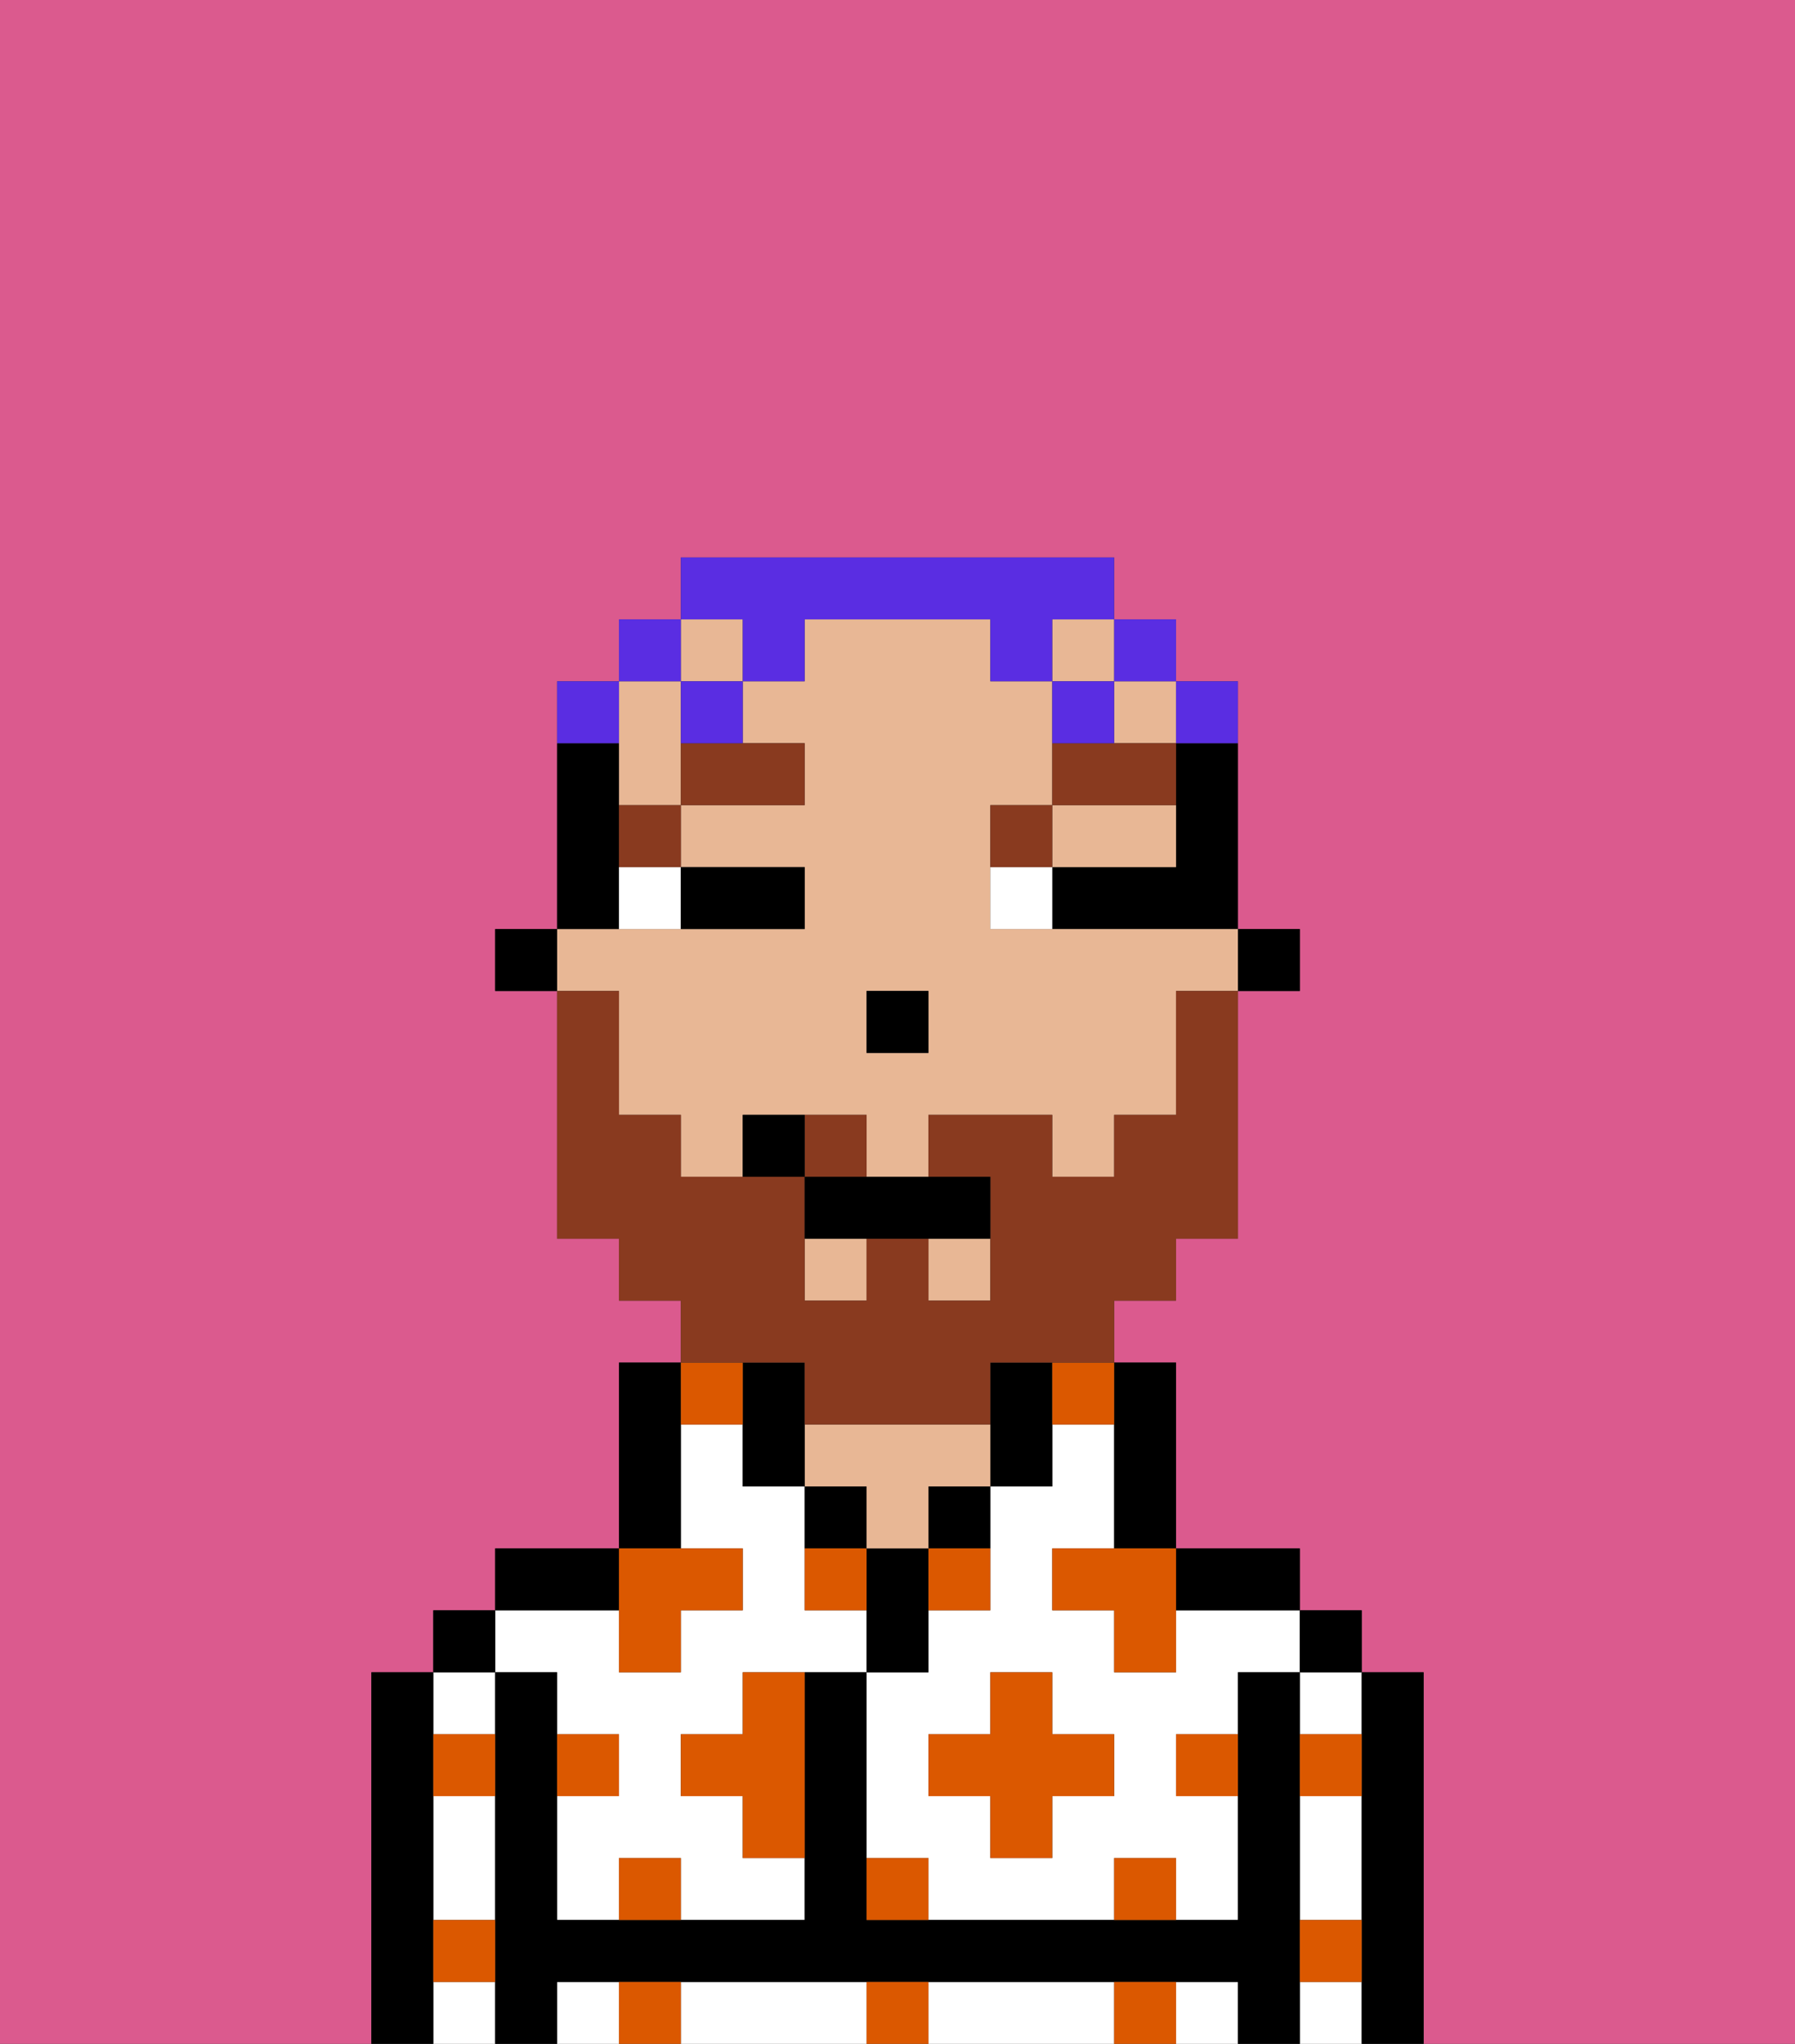 <svg xmlns="http://www.w3.org/2000/svg" viewBox="0 0 29 33"><rect x="0" y="0" width="29" height="33" fill="#333333" stroke="none"/><defs><style>polygon,rect,path{shape-rendering:crispedges;}.va11-1{fill:#db5a8e;}.va11-2{fill:#ffffff;}.va11-3{fill:#000000;}.va11-4{fill:#e8b795;}.va11-5{fill:#db5800;}.va11-6{fill:#ffffff;}.va11-7{fill:#893a1f;}.va11-8{fill:#893a1f;}.va11-9{fill:#5a2de2;}</style></defs><path class="va11-1" d="M0,33H6V27H7V26H8V25h2V22h1V21H10V20H9V16H8V15H9V11h1V10h1V9h7v1h1v1h1v4h1v1H20v4H19v1H18v1h1v3h2v1h1v1h1v6h6V0H0Z"/><path class="va11-2" d="M19,26v1H18V26H17V25h1V23H17v1H16v2H15v1H14v3h1v1h3V30h1v1h1V29H19V28h1V27h1V26H19Zm-1,3H17v1H16V29H15V28h1V27h1v1h1Z"/><rect class="va11-2" x="21" y="32" width="1" height="1"/><rect class="va11-2" x="21" y="27" width="1" height="1"/><path class="va11-2" d="M21,30v1h1V29H21Z"/><rect class="va11-2" x="9" y="32" width="1" height="1"/><rect class="va11-2" x="19" y="32" width="1" height="1"/><path class="va11-2" d="M17,32H15v1h3V32Z"/><path class="va11-2" d="M13,32H11v1h3V32Z"/><rect class="va11-2" x="7" y="27" width="1" height="1"/><rect class="va11-2" x="7" y="32" width="1" height="1"/><path class="va11-2" d="M7,30v1H8V29H7Z"/><path class="va11-2" d="M9,27v1h1v1H9v2h1V30h1v1h2V30H12V29H11V28h1V27h2V26H13V24H12V23H11v2h1v1H11v1H10V26H8v1Z"/><path class="va11-3" d="M23,27H22v6h1V27Z"/><rect class="va11-3" x="21" y="26" width="1" height="1"/><path class="va11-3" d="M21,31V27H20v4H14V27H13v4H9V27H8v6H9V32H20v1h1V31Z"/><path class="va11-3" d="M20,26h1V25H19v1Z"/><path class="va11-3" d="M18,24v1h1V22H18v2Z"/><path class="va11-3" d="M17,24V22H16v2Z"/><path class="va11-3" d="M15,25h1V24H15Z"/><path class="va11-3" d="M15,26V25H14v2h1Z"/><path class="va11-3" d="M14,24H13v1h1Z"/><path class="va11-4" d="M14,25h1V24h1V23H13v1h1Z"/><path class="va11-3" d="M11,24V22H10v3h1Z"/><path class="va11-3" d="M10,25H8v1h2Z"/><rect class="va11-3" x="7" y="26" width="1" height="1"/><path class="va11-3" d="M7,31V27H6v6H7V31Z"/><rect class="va11-3" x="20" y="15" width="1" height="1"/><path class="va11-3" d="M19,13v1H17v1h3V12H19Z"/><rect class="va11-4" x="13" y="20" width="1" height="1"/><rect class="va11-4" x="11" y="10" width="1" height="1"/><path class="va11-4" d="M10,17v1h1v1h1V18h2v1h1V18h2v1h1V18h1V16h1V15H16V13h1V11H16V10H13v1H12v1h1v1H11v1h2v1H9v1h1Zm4-1h1v1H14Z"/><path class="va11-4" d="M10,13h1V11H10v2Z"/><rect class="va11-4" x="18" y="11" width="1" height="1"/><path class="va11-4" d="M18,14h1V13H17v1Z"/><rect class="va11-4" x="17" y="10" width="1" height="1"/><rect class="va11-4" x="15" y="20" width="1" height="1"/><path class="va11-3" d="M13,22H12v2h1V22Z"/><path class="va11-3" d="M10,14V12H9v3h1Z"/><rect class="va11-3" x="8" y="15" width="1" height="1"/><rect class="va11-3" x="14" y="16" width="1" height="1"/><path class="va11-5" d="M10,30v1h1V30Z"/><path class="va11-5" d="M10,32v1h1V32Z"/><path class="va11-5" d="M12,28H11v1h1v1h1V27H12Z"/><polygon class="va11-5" points="10 27 11 27 11 26 12 26 12 25 11 25 10 25 10 26 10 27"/><path class="va11-5" d="M15,26h1V25H15Z"/><path class="va11-5" d="M13,25v1h1V25Z"/><polygon class="va11-5" points="17 27 16 27 16 28 15 28 15 29 16 29 16 30 17 30 17 29 18 29 18 28 17 28 17 27"/><polygon class="va11-5" points="17 25 17 26 18 26 18 27 19 27 19 26 19 25 18 25 17 25"/><path class="va11-5" d="M7,29H8V28H7Z"/><path class="va11-5" d="M10,28H9v1h1Z"/><path class="va11-5" d="M21,29h1V28H21Z"/><path class="va11-5" d="M19,29h1V28H19Z"/><path class="va11-5" d="M21,32h1V31H21Z"/><path class="va11-5" d="M7,32H8V31H7Z"/><path class="va11-5" d="M14,30v1h1V30Z"/><path class="va11-5" d="M14,32v1h1V32Z"/><path class="va11-5" d="M18,30v1h1V30Z"/><path class="va11-5" d="M18,32v1h1V32Z"/><path class="va11-5" d="M12,23V22H11v1Z"/><path class="va11-5" d="M17,23h1V22H17Z"/><path class="va11-6" d="M10,15h1V14H10Z"/><path class="va11-6" d="M16,14v1h1V14Z"/><path class="va11-3" d="M12,15h1V14H11v1Z"/><path class="va11-7" d="M10,14h1V13H10Z"/><path class="va11-7" d="M11,13h2V12H11Z"/><path class="va11-7" d="M17,13H16v1h1Z"/><path class="va11-7" d="M19,12H17v1h2Z"/><path class="va11-8" d="M14,18H13v1h1Z"/><path class="va11-8" d="M13,22v1h3V22h2V21h1V20h1V16H19v2H18v1H17V18H15v1h1v2H15V20H14v1H13V19H11V18H10V16H9v4h1v1h1v1h2Z"/><path class="va11-3" d="M13,19v1h3V19H13Z"/><path class="va11-3" d="M12,18v1h1V18Z"/><path class="va11-9" d="M20,12V11H19v1Z"/><rect class="va11-9" x="18" y="10" width="1" height="1"/><path class="va11-9" d="M12,11h1V10h3v1h1V10h1V9H11v1h1Z"/><path class="va11-9" d="M18,11H17v1h1Z"/><path class="va11-9" d="M11,12h1V11H11Z"/><rect class="va11-9" x="10" y="10" width="1" height="1"/><path class="va11-9" d="M10,11H9v1h1Z"/></svg>
